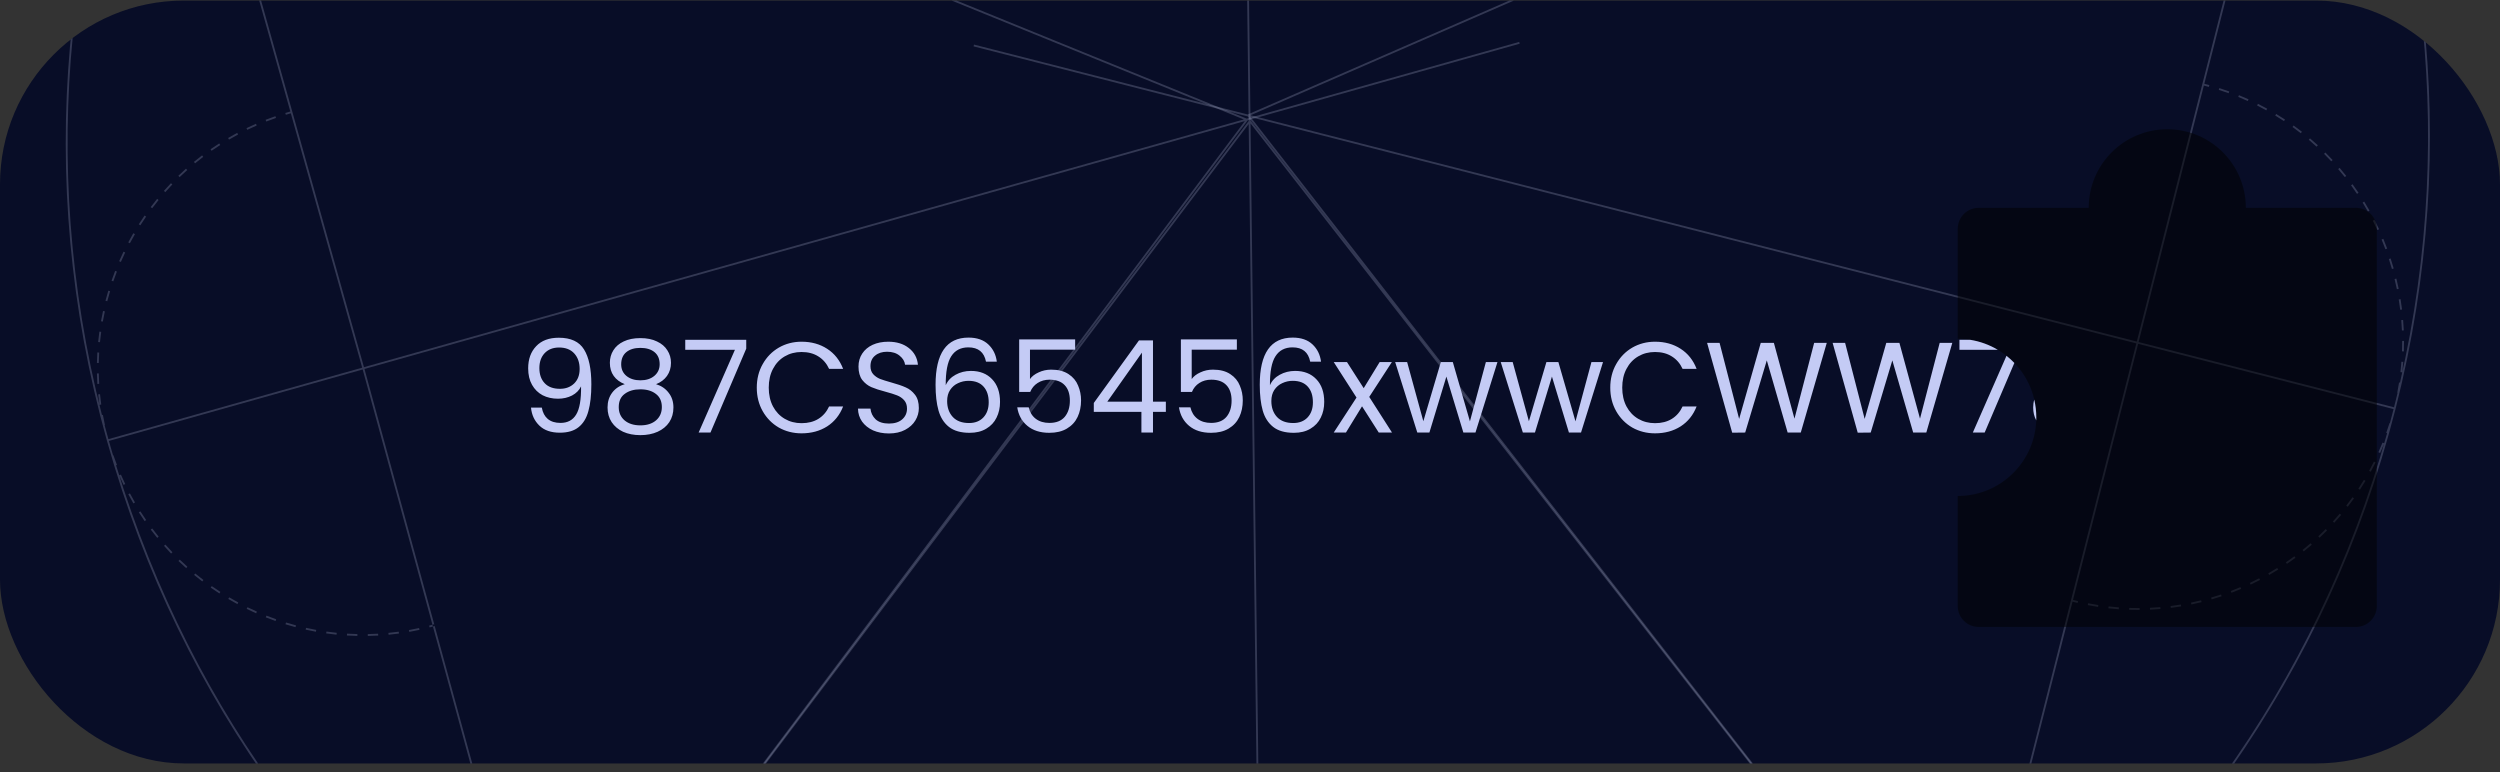 <svg width="272" height="84" viewBox="0 0 272 84" fill="none" xmlns="http://www.w3.org/2000/svg">
<rect x="0" y="0" width="272" height="84" fill="#333333" stroke="none"/>
<g clip-path="url(#clip0_3327_33650)">
<rect y="0.062" width="272" height="83" rx="20" fill="#080D27"/>
<g clip-path="url(#clip1_3327_33650)">
<g style="mix-blend-mode:screen">
<path fill-rule="evenodd" clip-rule="evenodd" d="M251.845 -38.104L251.935 -38.149C264.169 -13.507 267.982 15.532 260.665 44.363L260.654 44.406L260.65 44.422C260.649 44.427 260.648 44.432 260.646 44.438C260.645 44.443 260.644 44.448 260.642 44.453L260.638 44.469L260.615 44.559C253.255 73.359 236.037 97.007 213.532 112.765L213.475 112.682L213.318 112.481L135.762 12.671L135.759 12.667L105.922 5.046L105.972 4.85L135.749 12.455L135.825 12.423L251.611 -38.002L251.845 -38.104ZM260.31 44.939C260.215 45.305 260.118 45.671 260.02 46.035L259.984 46.024C259.87 46.386 259.749 46.743 259.621 47.098L259.719 47.133C252.027 74.657 235.246 97.282 213.513 112.532L213.538 112.434L232.629 37.41L260.42 44.509C260.383 44.652 260.345 44.795 260.306 44.938L260.31 44.939ZM260.47 44.313L232.679 37.214L251.782 -37.856L251.807 -37.954C263.599 -14.141 267.521 13.773 261.12 41.626L261.017 41.611C260.96 41.983 260.895 42.355 260.823 42.727L260.86 42.734C260.772 43.102 260.682 43.469 260.59 43.836L260.586 43.835C260.549 43.994 260.51 44.154 260.47 44.313ZM213.381 112.233L232.434 37.361L136.078 12.749L213.381 112.233ZM232.484 37.164L136.069 12.537L251.548 -37.754L232.484 37.164ZM239.829 9.115C240.013 9.162 240.197 9.211 240.379 9.261L240.326 9.457C240.144 9.406 239.962 9.358 239.779 9.311L239.829 9.115ZM241.466 9.584C241.827 9.699 242.185 9.821 242.539 9.95L242.471 10.14C242.119 10.013 241.764 9.892 241.404 9.777L241.466 9.584ZM243.599 10.357C243.95 10.501 244.298 10.651 244.641 10.807L244.558 10.991C244.217 10.836 243.872 10.687 243.523 10.545L243.599 10.357ZM245.664 11.296C246.003 11.467 246.337 11.644 246.667 11.827L246.57 12.004C246.242 11.823 245.91 11.647 245.574 11.478L245.664 11.296ZM247.649 12.397C247.973 12.594 248.293 12.797 248.608 13.006L248.497 13.175C248.184 12.967 247.867 12.766 247.545 12.57L247.649 12.397ZM249.541 13.652C249.849 13.874 250.151 14.102 250.449 14.335L250.325 14.495C250.029 14.263 249.729 14.037 249.424 13.817L249.541 13.652ZM251.328 15.054C251.617 15.3 251.901 15.551 252.179 15.807L252.043 15.957C251.767 15.702 251.485 15.453 251.198 15.209L251.328 15.054ZM253 16.593C253.269 16.861 253.532 17.134 253.789 17.412L253.642 17.55C253.386 17.274 253.125 17.003 252.858 16.738L253 16.593ZM254.546 18.261C254.792 18.549 255.033 18.841 255.269 19.138L255.111 19.265C254.877 18.97 254.638 18.679 254.393 18.393L254.546 18.261ZM255.957 20.044C256.18 20.351 256.398 20.662 256.609 20.977L256.442 21.09C256.232 20.778 256.016 20.469 255.794 20.164L255.957 20.044ZM257.225 21.934C257.424 22.257 257.617 22.584 257.803 22.915L257.628 23.015C257.443 22.687 257.251 22.362 257.054 22.041L257.225 21.934ZM258.343 23.918C258.516 24.255 258.683 24.597 258.843 24.941L258.66 25.027C258.501 24.685 258.336 24.346 258.164 24.011L258.343 23.918ZM259.303 25.984C259.449 26.334 259.589 26.687 259.722 27.043L259.533 27.115C259.401 26.761 259.263 26.41 259.117 26.063L259.303 25.984ZM260.099 28.119C260.218 28.48 260.33 28.843 260.434 29.209L260.241 29.265C260.137 28.902 260.026 28.541 259.908 28.183L260.099 28.119ZM260.727 30.311C260.817 30.68 260.9 31.051 260.976 31.424L260.779 31.465C260.703 31.095 260.621 30.726 260.531 30.36L260.727 30.311ZM261.181 32.546C261.242 32.921 261.295 33.297 261.342 33.676L261.142 33.701C261.096 33.325 261.043 32.951 260.982 32.579L261.181 32.546ZM261.458 34.811C261.489 35.189 261.513 35.569 261.53 35.95L261.329 35.959C261.312 35.581 261.289 35.204 261.258 34.828L261.458 34.811ZM261.557 37.092C261.558 37.471 261.552 37.851 261.539 38.232L261.337 38.226C261.351 37.847 261.357 37.469 261.355 37.093L261.557 37.092ZM261.476 39.372C261.447 39.75 261.412 40.129 261.368 40.509L261.168 40.486C261.211 40.109 261.247 39.733 261.275 39.357L261.476 39.372ZM259.403 48.233C259.259 48.587 259.11 48.937 258.954 49.283L258.77 49.2C258.925 48.856 259.074 48.509 259.216 48.157L259.403 48.233ZM258.464 50.313C258.294 50.654 258.118 50.991 257.935 51.323L257.759 51.226C257.94 50.896 258.115 50.562 258.284 50.223L258.464 50.313ZM257.366 52.313C257.17 52.639 256.967 52.961 256.759 53.279L256.591 53.167C256.798 52.852 256.999 52.533 257.194 52.208L257.366 52.313ZM256.114 54.22C255.893 54.529 255.666 54.834 255.433 55.134L255.274 55.01C255.505 54.712 255.731 54.409 255.951 54.102L256.114 54.22ZM254.717 56.02C254.472 56.312 254.222 56.598 253.966 56.878L253.818 56.742C254.072 56.463 254.32 56.179 254.563 55.89L254.717 56.02ZM253.183 57.706C252.916 57.977 252.644 58.242 252.368 58.502L252.23 58.354C252.505 58.096 252.775 57.833 253.04 57.563L253.183 57.706ZM251.522 59.265C251.235 59.514 250.944 59.757 250.648 59.995L250.523 59.836C250.817 59.6 251.106 59.359 251.391 59.112L251.522 59.265ZM249.746 60.689C249.441 60.914 249.131 61.134 248.818 61.348L248.705 61.18C249.017 60.968 249.324 60.75 249.627 60.526L249.746 60.689ZM247.865 61.969C247.543 62.17 247.218 62.365 246.889 62.553L246.79 62.377C247.116 62.19 247.44 61.997 247.759 61.797L247.865 61.969ZM245.891 63.098C245.555 63.273 245.215 63.442 244.872 63.604L244.787 63.421C245.127 63.26 245.465 63.092 245.798 62.919L245.891 63.098ZM243.835 64.069C243.487 64.217 243.135 64.359 242.781 64.493L242.71 64.303C243.062 64.17 243.411 64.029 243.757 63.882L243.835 64.069ZM241.711 64.875C241.352 64.996 240.991 65.109 240.627 65.215L240.572 65.02C240.933 64.915 241.292 64.803 241.648 64.683L241.711 64.875ZM239.531 65.512C239.164 65.603 238.795 65.688 238.424 65.765L238.383 65.567C238.752 65.49 239.118 65.406 239.483 65.315L239.531 65.512ZM237.308 65.974C236.936 66.036 236.561 66.091 236.185 66.138L236.161 65.937C236.534 65.89 236.906 65.836 237.276 65.774L237.308 65.974ZM235.057 66.258C234.68 66.29 234.303 66.315 233.924 66.333L233.915 66.13C234.291 66.113 234.666 66.088 235.04 66.056L235.057 66.258ZM232.789 66.362C232.412 66.365 232.034 66.359 231.656 66.347L231.663 66.144C232.039 66.157 232.414 66.162 232.789 66.16L232.789 66.362ZM230.523 66.286C230.147 66.258 229.771 66.223 229.394 66.181L229.417 65.979C229.791 66.022 230.165 66.057 230.538 66.084L230.523 66.286ZM228.268 66.03C227.896 65.973 227.524 65.909 227.151 65.836L227.19 65.637C227.56 65.709 227.93 65.773 228.299 65.83L228.268 66.03ZM226.043 65.599C225.859 65.555 225.675 65.51 225.49 65.463L225.54 65.267C225.723 65.314 225.906 65.359 226.089 65.401L226.043 65.599Z" fill="#989EBA" fill-opacity="0.3"/>
</g>
<g style="mix-blend-mode:screen">
<path fill-rule="evenodd" clip-rule="evenodd" d="M213.655 112.587L213.722 112.662C193.13 130.879 167.312 141.868 137.623 142.248L137.578 142.249L137.561 142.249C137.556 142.249 137.551 142.249 137.545 142.249C137.54 142.249 137.535 142.25 137.529 142.25L137.513 142.25L137.42 142.251C107.749 142.582 80.493 132.039 59.476 114.339L59.541 114.262L59.695 114.059L135.85 13.171L135.852 13.168L135.478 -17.679L135.68 -17.682L136.054 13.103L136.105 13.168L213.497 112.387L213.655 112.587ZM136.975 142.053C136.597 142.056 136.22 142.057 135.843 142.057L135.844 142.019C135.466 142.002 135.09 141.978 134.715 141.946L134.707 142.049C106.18 141.73 80.023 131.345 59.696 114.261L59.797 114.259L137.069 113.317L137.418 142.049C137.27 142.05 137.122 142.05 136.975 142.049L136.975 142.053ZM137.62 142.047L137.271 113.315L213.4 112.59L213.501 112.589C193.595 130.164 168.889 140.965 140.378 141.98L140.367 141.877C139.993 141.918 139.618 141.952 139.24 141.978L139.243 142.015C138.866 142.025 138.489 142.033 138.111 142.04L138.111 142.035C137.948 142.041 137.784 142.044 137.62 142.047ZM59.951 114.056L137.066 113.116L135.856 13.498L59.951 114.056ZM137.269 113.113L136.058 13.433L213.241 112.39L137.269 113.113ZM166.213 112.962C166.215 113.152 166.215 113.342 166.214 113.532L166.011 113.531C166.013 113.342 166.013 113.153 166.01 112.964L166.213 112.962ZM166.184 114.667C166.166 115.046 166.141 115.424 166.109 115.8L165.908 115.783C165.939 115.41 165.964 115.035 165.982 114.657L166.184 114.667ZM165.99 116.932C165.943 117.309 165.888 117.684 165.827 118.056L165.627 118.023C165.688 117.653 165.743 117.281 165.79 116.907L165.99 116.932ZM165.619 119.173C165.543 119.545 165.459 119.914 165.368 120.281L165.171 120.232C165.262 119.868 165.345 119.502 165.421 119.133L165.619 119.173ZM165.072 121.379C164.966 121.744 164.853 122.105 164.733 122.464L164.541 122.4C164.66 122.044 164.773 121.685 164.878 121.323L165.072 121.379ZM164.352 123.535C164.217 123.89 164.076 124.241 163.928 124.59L163.742 124.511C163.889 124.165 164.029 123.816 164.162 123.464L164.352 123.535ZM163.463 125.627C163.3 125.97 163.132 126.31 162.957 126.645L162.777 126.552C162.951 126.219 163.119 125.882 163.28 125.541L163.463 125.627ZM162.411 127.643C162.222 127.972 162.027 128.298 161.826 128.619L161.655 128.512C161.854 128.193 162.048 127.87 162.235 127.543L162.411 127.643ZM161.204 129.571C160.99 129.884 160.77 130.193 160.545 130.497L160.382 130.378C160.606 130.075 160.824 129.768 161.037 129.457L161.204 129.571ZM159.849 131.398C159.612 131.694 159.368 131.985 159.119 132.271L158.967 132.138C159.214 131.854 159.455 131.565 159.692 131.272L159.849 131.398ZM158.356 133.114C158.096 133.39 157.83 133.662 157.56 133.927L157.418 133.784C157.686 133.52 157.95 133.251 158.208 132.976L158.356 133.114ZM156.732 134.709C156.452 134.964 156.166 135.214 155.875 135.458L155.745 135.304C156.033 135.061 156.317 134.813 156.596 134.56L156.732 134.709ZM154.989 136.173C154.689 136.405 154.385 136.632 154.076 136.853L153.958 136.689C154.265 136.47 154.567 136.245 154.865 136.014L154.989 136.173ZM153.137 137.496C152.82 137.705 152.498 137.907 152.173 138.103L152.068 137.93C152.392 137.736 152.711 137.535 153.025 137.328L153.137 137.496ZM151.186 138.671C150.853 138.854 150.517 139.03 150.177 139.2L150.086 139.02C150.424 138.851 150.758 138.676 151.088 138.495L151.186 138.671ZM149.148 139.689C148.803 139.845 148.454 139.995 148.101 140.137L148.025 139.95C148.375 139.809 148.722 139.66 149.065 139.505L149.148 139.689ZM147.037 140.544C146.68 140.672 146.32 140.793 145.957 140.908L145.896 140.716C146.256 140.602 146.614 140.481 146.968 140.354L147.037 140.544ZM144.863 141.229C144.498 141.329 144.13 141.421 143.759 141.507L143.713 141.311C144.081 141.226 144.447 141.134 144.81 141.035L144.863 141.229ZM142.644 141.741C142.272 141.812 141.897 141.875 141.52 141.931L141.49 141.732C141.865 141.676 142.237 141.613 142.606 141.543L142.644 141.741ZM133.564 142.028C133.186 141.981 132.81 141.927 132.436 141.866L132.469 141.667C132.84 141.728 133.213 141.782 133.589 141.828L133.564 142.028ZM131.316 141.659C130.943 141.582 130.572 141.499 130.205 141.408L130.254 141.212C130.619 141.302 130.986 141.385 131.357 141.461L131.316 141.659ZM129.104 141.113C128.738 141.008 128.375 140.895 128.015 140.776L128.079 140.584C128.436 140.703 128.797 140.815 129.16 140.92L129.104 141.113ZM126.941 140.395C126.585 140.261 126.233 140.12 125.884 139.973L125.963 139.787C126.309 139.934 126.659 140.073 127.013 140.207L126.941 140.395ZM124.844 139.509C124.499 139.348 124.159 139.179 123.822 139.005L123.915 138.826C124.25 138.999 124.588 139.166 124.93 139.327L124.844 139.509ZM122.821 138.461C122.491 138.273 122.165 138.078 121.843 137.878L121.95 137.707C122.27 137.906 122.594 138.099 122.922 138.286L122.821 138.461ZM120.888 137.257C120.574 137.044 120.264 136.825 119.959 136.6L120.079 136.438C120.383 136.661 120.69 136.879 121.002 137.091L120.888 137.257ZM119.056 135.907C118.76 135.67 118.468 135.427 118.181 135.179L118.313 135.027C118.598 135.273 118.888 135.514 119.182 135.75L119.056 135.907ZM117.335 134.418C117.058 134.159 116.786 133.894 116.519 133.624L116.663 133.483C116.928 133.751 117.198 134.013 117.473 134.271L117.335 134.418ZM115.735 132.8C115.48 132.52 115.229 132.235 114.984 131.945L115.139 131.815C115.382 132.103 115.631 132.386 115.885 132.664L115.735 132.8ZM114.268 131.062C114.034 130.763 113.807 130.459 113.586 130.151L113.75 130.034C113.97 130.34 114.196 130.641 114.427 130.938L114.268 131.062ZM112.94 129.215C112.732 128.899 112.529 128.578 112.332 128.254L112.505 128.149C112.701 128.472 112.902 128.79 113.109 129.104L112.94 129.215ZM111.762 127.269C111.579 126.938 111.402 126.603 111.232 126.264L111.413 126.173C111.582 126.51 111.758 126.843 111.94 127.172L111.762 127.269ZM110.742 125.238C110.585 124.894 110.436 124.546 110.292 124.194L110.48 124.118C110.622 124.467 110.771 124.813 110.926 125.155L110.742 125.238ZM109.885 123.133C109.756 122.777 109.635 122.418 109.52 122.056L109.713 121.995C109.827 122.355 109.948 122.711 110.075 123.064L109.885 123.133ZM109.198 120.966C109.098 120.601 109.005 120.234 108.919 119.864L109.116 119.819C109.202 120.186 109.294 120.551 109.393 120.912L109.198 120.966ZM108.685 118.753C108.614 118.382 108.55 118.008 108.494 117.632L108.694 117.603C108.75 117.976 108.813 118.347 108.883 118.715L108.685 118.753ZM108.348 116.505C108.306 116.13 108.272 115.752 108.246 115.373L108.447 115.359C108.474 115.736 108.508 116.11 108.549 116.483L108.348 116.505ZM108.188 114.239C108.182 114.05 108.178 113.86 108.175 113.669L108.378 113.667C108.38 113.856 108.384 114.045 108.39 114.233L108.188 114.239Z" fill="#989EBA" fill-opacity="0.3"/>
</g>
<g style="mix-blend-mode:screen">
<path fill-rule="evenodd" clip-rule="evenodd" d="M59.739 114.404L59.684 114.488C36.791 99.275 19.707 76.661 11.656 48.027L11.643 47.984L11.639 47.968C11.638 47.963 11.636 47.958 11.635 47.953C11.633 47.948 11.632 47.942 11.63 47.937L11.626 47.921L11.601 47.832C3.602 19.203 6.712 -9.902 18.337 -34.822L18.428 -34.779L18.664 -34.683L135.641 12.904L135.645 12.905L165.288 4.559L165.343 4.754L135.759 13.084L135.71 13.15L59.89 114.199L59.739 114.404ZM11.676 47.35C11.576 46.985 11.477 46.62 11.38 46.255L11.416 46.247C11.335 45.877 11.261 45.506 11.195 45.136L11.093 45.154C4.018 17.465 7.26 -10.537 18.47 -34.63L18.497 -34.532L39.405 40.003L11.795 47.778C11.755 47.635 11.717 47.492 11.68 47.349L11.676 47.35ZM11.849 47.973L39.46 40.199L59.67 114.157L59.697 114.255C37.6 99.54 20.985 77.953 12.628 50.625L12.724 50.587C12.588 50.236 12.458 49.881 12.335 49.523L12.3 49.535C12.193 49.172 12.087 48.81 11.983 48.446L11.987 48.444C11.94 48.288 11.894 48.131 11.849 47.973ZM18.733 -34.436L39.599 39.949L135.328 12.995L18.733 -34.436ZM39.654 40.144L135.442 13.173L59.821 113.952L39.654 40.144ZM47.291 68.115C47.108 68.167 46.925 68.216 46.741 68.264L46.69 68.068C46.872 68.02 47.054 67.971 47.236 67.92L47.291 68.115ZM45.639 68.529C45.269 68.61 44.898 68.683 44.527 68.75L44.492 68.55C44.86 68.485 45.228 68.411 45.596 68.331L45.639 68.529ZM43.406 68.927C43.03 68.979 42.654 69.023 42.279 69.06L42.259 68.859C42.632 68.822 43.005 68.778 43.378 68.727L43.406 68.927ZM41.149 69.149C40.77 69.171 40.393 69.185 40.016 69.192L40.012 68.989C40.386 68.982 40.761 68.968 41.137 68.947L41.149 69.149ZM38.881 69.19C38.502 69.182 38.123 69.166 37.747 69.143L37.758 68.941C38.133 68.964 38.508 68.979 38.885 68.987L38.881 69.19ZM36.615 69.051C36.238 69.012 35.863 68.967 35.489 68.914L35.517 68.713C35.888 68.766 36.261 68.811 36.635 68.849L36.615 69.051ZM34.369 68.732C33.996 68.664 33.625 68.588 33.256 68.506L33.299 68.308C33.665 68.39 34.034 68.465 34.404 68.533L34.369 68.732ZM32.152 68.236C31.786 68.139 31.422 68.034 31.061 67.923L31.119 67.729C31.478 67.84 31.84 67.944 32.203 68.04L32.152 68.236ZM29.982 67.567C29.624 67.441 29.27 67.308 28.918 67.169L28.991 66.98C29.34 67.119 29.693 67.251 30.048 67.376L29.982 67.567ZM27.869 66.729C27.523 66.575 27.179 66.415 26.839 66.248L26.927 66.066C27.265 66.232 27.606 66.391 27.95 66.543L27.869 66.729ZM25.828 65.728C25.494 65.547 25.164 65.361 24.838 65.168L24.94 64.993C25.264 65.185 25.592 65.37 25.923 65.549L25.828 65.728ZM23.87 64.569C23.552 64.364 23.237 64.152 22.926 63.934L23.041 63.768C23.35 63.984 23.662 64.195 23.979 64.399L23.87 64.569ZM22.008 63.261C21.706 63.031 21.409 62.795 21.116 62.553L21.244 62.397C21.534 62.637 21.83 62.872 22.129 63.1L22.008 63.261ZM20.252 61.811C19.97 61.558 19.692 61.3 19.418 61.035L19.558 60.889C19.829 61.152 20.105 61.409 20.386 61.66L20.252 61.811ZM18.615 60.227C18.353 59.953 18.096 59.673 17.844 59.388L17.994 59.253C18.244 59.536 18.5 59.814 18.76 60.087L18.615 60.227ZM17.106 58.519C16.866 58.225 16.632 57.925 16.403 57.621L16.564 57.499C16.791 57.801 17.024 58.099 17.262 58.391L17.106 58.519ZM15.736 56.697C15.52 56.384 15.309 56.067 15.105 55.746L15.275 55.637C15.478 55.956 15.687 56.271 15.901 56.581L15.736 56.697ZM14.512 54.77C14.322 54.443 14.137 54.11 13.959 53.774L14.136 53.679C14.313 54.013 14.497 54.343 14.686 54.669L14.512 54.77ZM13.444 52.755C13.28 52.413 13.122 52.067 12.97 51.717L13.155 51.636C13.305 51.984 13.462 52.328 13.626 52.667L13.444 52.755ZM10.817 44.043C10.765 43.664 10.72 43.286 10.682 42.909L10.883 42.889C10.92 43.264 10.965 43.639 11.017 44.015L10.817 44.043ZM10.592 41.771C10.569 41.391 10.554 41.01 10.546 40.631L10.747 40.628C10.755 41.004 10.77 41.382 10.793 41.76L10.592 41.771ZM10.545 39.489C10.552 39.108 10.567 38.728 10.589 38.349L10.79 38.361C10.768 38.737 10.754 39.115 10.746 39.494L10.545 39.489ZM10.678 37.211C10.715 36.832 10.759 36.454 10.811 36.078L11.011 36.106C10.959 36.48 10.915 36.855 10.878 37.231L10.678 37.211ZM10.989 34.952C11.056 34.576 11.13 34.203 11.211 33.833L11.408 33.876C11.327 34.245 11.254 34.615 11.187 34.988L10.989 34.952ZM11.476 32.723C11.572 32.355 11.675 31.989 11.785 31.626L11.978 31.685C11.869 32.046 11.766 32.409 11.671 32.775L11.476 32.723ZM12.136 30.541C12.261 30.182 12.392 29.825 12.53 29.471L12.717 29.546C12.58 29.897 12.45 30.251 12.327 30.608L12.136 30.541ZM12.964 28.418C13.116 28.07 13.274 27.725 13.439 27.383L13.62 27.472C13.457 27.811 13.299 28.154 13.149 28.5L12.964 28.418ZM13.954 26.367C14.133 26.032 14.317 25.701 14.508 25.373L14.682 25.475C14.492 25.801 14.309 26.13 14.132 26.463L13.954 26.367ZM15.101 24.401C15.304 24.08 15.514 23.764 15.73 23.452L15.896 23.568C15.681 23.878 15.473 24.192 15.27 24.51L15.101 24.401ZM16.396 22.53C16.624 22.227 16.858 21.929 17.098 21.635L17.253 21.764C17.015 22.055 16.783 22.352 16.557 22.653L16.396 22.53ZM17.833 20.768C18.084 20.484 18.34 20.205 18.602 19.931L18.748 20.071C18.488 20.343 18.233 20.621 17.984 20.902L17.833 20.768ZM19.404 19.124C19.676 18.861 19.953 18.603 20.236 18.351L20.37 18.502C20.089 18.753 19.814 19.009 19.544 19.27L19.404 19.124ZM21.098 17.611C21.39 17.37 21.687 17.135 21.988 16.906L22.11 17.068C21.81 17.296 21.516 17.529 21.226 17.768L21.098 17.611ZM22.906 16.237C23.216 16.02 23.53 15.809 23.85 15.605L23.958 15.776C23.641 15.979 23.329 16.188 23.021 16.403L22.906 16.237ZM24.818 15.011C25.143 14.82 25.473 14.635 25.807 14.456L25.902 14.635C25.57 14.813 25.242 14.996 24.919 15.186L24.818 15.011ZM26.818 13.941C27.157 13.777 27.501 13.619 27.849 13.467L27.93 13.653C27.584 13.804 27.243 13.961 26.906 14.124L26.818 13.941ZM28.899 13.033C29.249 12.896 29.604 12.766 29.963 12.642L30.029 12.833C29.673 12.957 29.32 13.086 28.972 13.222L28.899 13.033ZM31.041 12.293C31.222 12.238 31.404 12.184 31.587 12.133L31.642 12.328C31.46 12.379 31.279 12.432 31.099 12.487L31.041 12.293Z" fill="#989EBA" fill-opacity="0.3"/>
</g>
<path d="M244.35 22.613H256.32C257.579 22.613 258.6 23.634 258.6 24.893V65.933C258.6 67.192 257.579 68.213 256.32 68.213H215.28C214.021 68.213 213 67.192 213 65.933V53.963C217.722 53.963 221.549 50.135 221.549 45.413C221.549 40.691 217.722 36.864 213 36.863V24.893C213 23.634 214.021 22.613 215.28 22.613H227.25C227.25 17.891 231.078 14.062 235.8 14.062C240.522 14.062 244.35 17.891 244.35 22.613Z" fill="black" fill-opacity="0.5"/>
<path d="M213 53.488L212.525 53.488V53.963V65.933C212.525 67.455 213.758 68.688 215.28 68.688H256.32C257.842 68.688 259.075 67.455 259.075 65.933V24.893C259.075 23.372 257.842 22.138 256.32 22.138H244.813C244.566 17.375 240.625 13.588 235.8 13.588C230.975 13.588 227.034 17.375 226.787 22.138H215.28C213.758 22.138 212.525 23.372 212.525 24.893V36.863V37.338L213 37.338C217.459 37.339 221.074 40.954 221.074 45.413C221.074 49.873 217.459 53.488 213 53.488Z" stroke="url(#paint0_linear_3327_33650)" stroke-opacity="0.6" stroke-width="0.95"/>
<path fill-rule="evenodd" clip-rule="evenodd" d="M214.344 36.968H213.188V38.06H217.365C216.454 37.518 215.433 37.141 214.344 36.968ZM218.307 38.71L214.644 47.062H215.932L219.162 39.487C218.895 39.209 218.609 38.95 218.307 38.71ZM221.329 43.478C221.249 43.742 221.209 44.026 221.209 44.333C221.209 44.857 221.32 45.325 221.543 45.738C221.547 45.63 221.549 45.522 221.549 45.413C221.549 44.748 221.473 44.1 221.329 43.478ZM105.359 37.794C106.432 37.794 107.072 38.312 107.277 39.349H108.453C108.36 38.593 108.052 37.967 107.529 37.472C107.006 36.978 106.288 36.73 105.373 36.73C102.984 36.73 101.789 38.443 101.789 41.868C101.789 42.979 101.896 43.913 102.111 44.669C102.326 45.425 102.704 46.017 103.245 46.447C103.786 46.876 104.538 47.09 105.499 47.09C106.208 47.09 106.81 46.941 107.305 46.642C107.809 46.344 108.182 45.943 108.425 45.438C108.677 44.934 108.803 44.365 108.803 43.73C108.803 42.676 108.514 41.85 107.935 41.252C107.366 40.655 106.6 40.356 105.639 40.356C105.023 40.356 104.463 40.496 103.959 40.776C103.464 41.047 103.11 41.425 102.895 41.91C102.886 40.445 103.086 39.395 103.497 38.761C103.908 38.117 104.528 37.794 105.359 37.794ZM104.239 41.687C104.594 41.519 104.972 41.434 105.373 41.434C106.092 41.434 106.638 41.645 107.011 42.065C107.384 42.475 107.571 43.044 107.571 43.773C107.571 44.463 107.375 45.014 106.983 45.425C106.6 45.826 106.082 46.026 105.429 46.026C104.664 46.026 104.076 45.807 103.665 45.368C103.254 44.92 103.049 44.342 103.049 43.633C103.049 43.157 103.156 42.755 103.371 42.428C103.595 42.093 103.884 41.845 104.239 41.687ZM59.593 45.578C59.257 45.289 59.042 44.879 58.949 44.346H57.773C57.847 45.14 58.151 45.793 58.683 46.306C59.215 46.82 59.957 47.077 60.909 47.077C61.777 47.077 62.458 46.876 62.953 46.474C63.457 46.073 63.812 45.49 64.017 44.724C64.231 43.959 64.339 42.989 64.339 41.812C64.339 40.133 64.073 38.868 63.541 38.019C63.018 37.169 62.103 36.745 60.797 36.745C59.733 36.745 58.911 37.053 58.333 37.669C57.754 38.275 57.465 39.078 57.465 40.077C57.465 40.776 57.605 41.374 57.885 41.868C58.165 42.363 58.547 42.741 59.033 43.002C59.528 43.255 60.087 43.38 60.713 43.38C61.273 43.38 61.782 43.264 62.239 43.031C62.696 42.788 63.023 42.456 63.219 42.036C63.237 43.474 63.06 44.496 62.687 45.102C62.323 45.709 61.754 46.013 60.979 46.013C60.4 46.013 59.938 45.868 59.593 45.578ZM62.463 41.728C62.062 42.111 61.548 42.303 60.923 42.303C60.195 42.303 59.639 42.097 59.257 41.687C58.874 41.276 58.683 40.73 58.683 40.048C58.683 39.377 58.874 38.835 59.257 38.425C59.649 38.014 60.172 37.809 60.825 37.809C61.534 37.809 62.085 38.023 62.477 38.453C62.869 38.882 63.065 39.447 63.065 40.147C63.065 40.809 62.864 41.337 62.463 41.728ZM66.773 40.903C67.053 41.294 67.454 41.593 67.977 41.798C67.398 41.967 66.941 42.275 66.605 42.722C66.269 43.17 66.101 43.707 66.101 44.333C66.101 44.939 66.251 45.471 66.549 45.928C66.848 46.377 67.263 46.727 67.795 46.978C68.337 47.221 68.962 47.343 69.671 47.343C70.38 47.343 71.006 47.221 71.547 46.978C72.098 46.727 72.522 46.377 72.821 45.928C73.12 45.471 73.269 44.939 73.269 44.333C73.269 43.707 73.097 43.175 72.751 42.736C72.415 42.288 71.958 41.976 71.379 41.798C71.883 41.602 72.28 41.304 72.569 40.903C72.859 40.492 73.003 40.016 73.003 39.474C73.003 38.971 72.873 38.518 72.611 38.117C72.359 37.706 71.981 37.384 71.477 37.151C70.983 36.908 70.38 36.786 69.671 36.786C68.962 36.786 68.355 36.908 67.851 37.151C67.356 37.384 66.983 37.706 66.731 38.117C66.479 38.518 66.353 38.971 66.353 39.474C66.353 40.035 66.493 40.511 66.773 40.903ZM71.211 38.312C71.585 38.62 71.771 39.059 71.771 39.629C71.771 40.151 71.575 40.576 71.183 40.903C70.8 41.22 70.296 41.379 69.671 41.379C69.055 41.379 68.551 41.22 68.159 40.903C67.776 40.585 67.585 40.165 67.585 39.642C67.585 39.064 67.772 38.62 68.145 38.312C68.519 38.005 69.027 37.85 69.671 37.85C70.325 37.85 70.838 38.005 71.211 38.312ZM67.977 42.849C68.416 42.522 68.981 42.358 69.671 42.358C70.371 42.358 70.936 42.526 71.365 42.862C71.794 43.189 72.009 43.665 72.009 44.291C72.009 44.888 71.799 45.368 71.379 45.733C70.959 46.096 70.39 46.279 69.671 46.279C68.953 46.279 68.379 46.096 67.949 45.733C67.529 45.368 67.319 44.888 67.319 44.291C67.319 43.647 67.538 43.166 67.977 42.849ZM81.191 37.934L77.299 47.062H76.011L79.959 38.06H74.555V36.968H81.191V37.934ZM82.982 39.614C82.552 40.37 82.338 41.224 82.338 42.176C82.338 43.129 82.552 43.983 82.982 44.739C83.411 45.495 83.995 46.087 84.732 46.517C85.478 46.937 86.305 47.147 87.21 47.147C88.274 47.147 89.203 46.895 89.996 46.391C90.789 45.877 91.368 45.154 91.732 44.221H90.206C89.935 44.809 89.543 45.261 89.03 45.578C88.526 45.886 87.919 46.041 87.21 46.041C86.528 46.041 85.917 45.882 85.376 45.565C84.835 45.247 84.41 44.799 84.102 44.221C83.794 43.633 83.64 42.951 83.64 42.176C83.64 41.392 83.794 40.711 84.102 40.133C84.41 39.544 84.835 39.092 85.376 38.775C85.917 38.457 86.528 38.298 87.21 38.298C87.919 38.298 88.526 38.457 89.03 38.775C89.543 39.092 89.935 39.544 90.206 40.133H91.732C91.368 39.19 90.789 38.462 89.996 37.949C89.203 37.435 88.274 37.178 87.21 37.178C86.305 37.178 85.478 37.393 84.732 37.822C83.995 38.252 83.411 38.849 82.982 39.614ZM96.722 47.16C96.078 47.16 95.5 47.048 94.986 46.825C94.482 46.591 94.086 46.274 93.796 45.873C93.507 45.462 93.358 44.99 93.348 44.459H94.706C94.753 44.916 94.94 45.303 95.266 45.62C95.602 45.928 96.088 46.083 96.722 46.083C97.329 46.083 97.805 45.933 98.15 45.635C98.505 45.327 98.682 44.934 98.682 44.459C98.682 44.085 98.58 43.782 98.374 43.548C98.169 43.315 97.912 43.138 97.604 43.017C97.296 42.895 96.881 42.764 96.358 42.624C95.714 42.456 95.196 42.288 94.804 42.12C94.422 41.953 94.09 41.691 93.81 41.337C93.54 40.972 93.404 40.487 93.404 39.88C93.404 39.349 93.54 38.877 93.81 38.467C94.081 38.056 94.459 37.739 94.944 37.514C95.439 37.291 96.004 37.178 96.638 37.178C97.553 37.178 98.3 37.407 98.878 37.864C99.466 38.322 99.798 38.928 99.872 39.684H98.472C98.426 39.311 98.23 38.984 97.884 38.705C97.539 38.415 97.082 38.27 96.512 38.27C95.98 38.27 95.546 38.41 95.21 38.691C94.874 38.961 94.706 39.344 94.706 39.839C94.706 40.193 94.804 40.483 95 40.706C95.206 40.931 95.453 41.103 95.742 41.224C96.041 41.337 96.456 41.467 96.988 41.617C97.632 41.794 98.15 41.971 98.542 42.148C98.934 42.316 99.27 42.583 99.55 42.947C99.83 43.301 99.97 43.786 99.97 44.403C99.97 44.879 99.844 45.327 99.592 45.746C99.34 46.166 98.967 46.507 98.472 46.769C97.978 47.03 97.394 47.16 96.722 47.16ZM116.976 38.047H112.062V41.239C112.276 40.94 112.594 40.697 113.014 40.511C113.434 40.315 113.886 40.217 114.372 40.217C115.146 40.217 115.776 40.38 116.262 40.706C116.747 41.024 117.092 41.439 117.298 41.953C117.512 42.456 117.62 42.993 117.62 43.562C117.62 44.234 117.494 44.837 117.242 45.368C116.99 45.901 116.602 46.321 116.08 46.629C115.566 46.937 114.927 47.09 114.162 47.09C113.182 47.09 112.388 46.839 111.782 46.334C111.175 45.831 110.806 45.158 110.676 44.319H111.922C112.043 44.85 112.3 45.266 112.692 45.565C113.084 45.863 113.578 46.013 114.176 46.013C114.913 46.013 115.468 45.793 115.842 45.355C116.215 44.907 116.402 44.319 116.402 43.59C116.402 42.862 116.215 42.303 115.842 41.91C115.468 41.509 114.918 41.309 114.19 41.309C113.695 41.309 113.261 41.43 112.888 41.672C112.524 41.906 112.258 42.228 112.09 42.639H110.886V36.926H116.976V38.047ZM119.005 43.843V44.809H124.185V47.062H125.445V44.809H126.845V43.703H125.445V37.038H123.919L119.005 43.843ZM120.475 43.703L124.241 38.368V43.703H120.475ZM134.571 38.047H129.657V41.239C129.872 40.94 130.189 40.697 130.609 40.511C131.029 40.315 131.482 40.217 131.967 40.217C132.742 40.217 133.372 40.38 133.857 40.706C134.343 41.024 134.688 41.439 134.893 41.953C135.108 42.456 135.215 42.993 135.215 43.562C135.215 44.234 135.089 44.837 134.837 45.368C134.585 45.901 134.198 46.321 133.675 46.629C133.162 46.937 132.523 47.09 131.757 47.09C130.777 47.09 129.984 46.839 129.377 46.334C128.771 45.831 128.402 45.158 128.271 44.319H129.517C129.639 44.85 129.895 45.266 130.287 45.565C130.679 45.863 131.174 46.013 131.771 46.013C132.509 46.013 133.064 45.793 133.437 45.355C133.811 44.907 133.997 44.319 133.997 43.59C133.997 42.862 133.811 42.303 133.437 41.91C133.064 41.509 132.513 41.309 131.785 41.309C131.291 41.309 130.857 41.43 130.483 41.672C130.119 41.906 129.853 42.228 129.685 42.639H128.481V36.926H134.571V38.047ZM140.632 37.794C141.706 37.794 142.345 38.312 142.55 39.349H143.727C143.633 38.593 143.325 37.967 142.802 37.472C142.28 36.978 141.561 36.73 140.646 36.73C138.257 36.73 137.062 38.443 137.062 41.868C137.062 42.979 137.17 43.913 137.384 44.669C137.599 45.425 137.977 46.017 138.519 46.447C139.06 46.876 139.811 47.09 140.772 47.09C141.482 47.09 142.084 46.941 142.578 46.642C143.082 46.344 143.456 45.943 143.699 45.438C143.951 44.934 144.076 44.365 144.076 43.73C144.076 42.676 143.787 41.85 143.209 41.252C142.639 40.655 141.874 40.356 140.912 40.356C140.297 40.356 139.736 40.496 139.232 40.776C138.738 41.047 138.383 41.425 138.169 41.91C138.159 40.445 138.36 39.395 138.771 38.761C139.181 38.117 139.802 37.794 140.632 37.794ZM139.512 41.687C139.867 41.519 140.245 41.434 140.646 41.434C141.365 41.434 141.911 41.645 142.285 42.065C142.658 42.475 142.844 43.044 142.844 43.773C142.844 44.463 142.648 45.014 142.257 45.425C141.874 45.826 141.356 46.026 140.702 46.026C139.937 46.026 139.349 45.807 138.938 45.368C138.528 44.92 138.323 44.342 138.323 43.633C138.323 43.157 138.43 42.755 138.645 42.428C138.868 42.093 139.158 41.845 139.512 41.687ZM146.439 47.062H145.109L147.587 43.255L145.109 39.391H146.551L148.371 42.233L150.107 39.391H151.437L148.973 43.184L151.451 47.062H150.009L148.189 44.206L146.439 47.062ZM160.53 47.062L162.924 39.391H161.664L159.928 45.844L158.066 39.391H156.764L154.86 45.831L153.096 39.391H151.794L154.202 47.062H155.518L157.366 40.972L159.214 47.062H160.53ZM174.409 39.391L172.015 47.062H170.699L168.851 40.972L167.003 47.062H165.687L163.279 39.391H164.581L166.345 45.831L168.249 39.391H169.551L171.413 45.844L173.149 39.391H174.409ZM175.841 39.614C175.412 40.37 175.197 41.224 175.197 42.176C175.197 43.129 175.412 43.983 175.841 44.739C176.271 45.495 176.854 46.087 177.591 46.517C178.338 46.937 179.164 47.147 180.069 47.147C181.133 47.147 182.062 46.895 182.855 46.391C183.649 45.877 184.227 45.154 184.591 44.221H183.065C182.795 44.809 182.403 45.261 181.889 45.578C181.385 45.886 180.779 46.041 180.069 46.041C179.388 46.041 178.777 45.882 178.235 45.565C177.694 45.247 177.269 44.799 176.961 44.221C176.653 43.633 176.499 42.951 176.499 42.176C176.499 41.392 176.653 40.711 176.961 40.133C177.269 39.544 177.694 39.092 178.235 38.775C178.777 38.457 179.388 38.298 180.069 38.298C180.779 38.298 181.385 38.457 181.889 38.775C182.403 39.092 182.795 39.544 183.065 40.133H184.591C184.227 39.19 183.649 38.462 182.855 37.949C182.062 37.435 181.133 37.178 180.069 37.178C179.164 37.178 178.338 37.393 177.591 37.822C176.854 38.252 176.271 38.849 175.841 39.614ZM198.752 37.304L195.924 47.062H194.496L192.228 39.209L189.876 47.062L188.462 47.077L185.732 37.304H187.09L189.218 45.578L191.57 37.304H192.998L195.238 45.55L197.38 37.304H198.752ZM209.582 47.062L212.41 37.304H211.038L208.896 45.55L206.656 37.304H205.228L202.876 45.578L200.748 37.304H199.39L202.12 47.077L203.534 47.062L205.886 39.209L208.154 47.062H209.582Z" fill="#C4CBF5"/>
</g>
</g>
<defs>
<linearGradient id="paint0_linear_3327_33650" x1="235.8" y1="69.934" x2="235.8" y2="125.212" gradientUnits="userSpaceOnUse">
<stop stop-color="white" stop-opacity="0"/>
<stop offset="1" stop-color="white"/>
</linearGradient>
<clipPath id="clip0_3327_33650">
<rect y="0.062" width="272" height="83" rx="20" fill="white"/>
</clipPath>
<clipPath id="clip1_3327_33650">
<rect y="0.062" width="272" height="83" rx="16" fill="white"/>
</clipPath>
</defs>
</svg>
